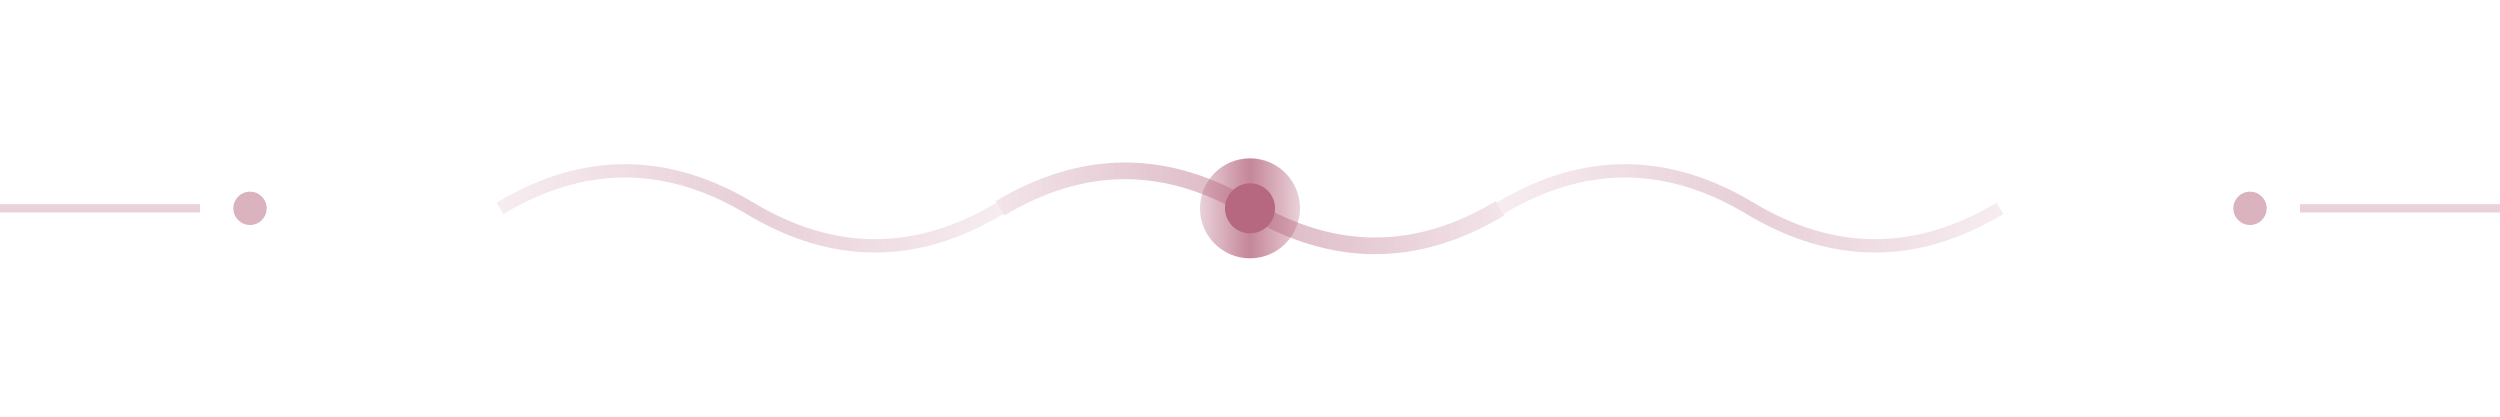 <svg width="150" height="25" viewBox="0 0 150 25" xmlns="http://www.w3.org/2000/svg">
  <defs>
    <linearGradient id="lightGradient" x1="0%" y1="0%" x2="100%" y2="0%">
      <stop offset="0%" style="stop-color:#b66880;stop-opacity:0.3" />
      <stop offset="50%" style="stop-color:#b66880;stop-opacity:0.8" />
      <stop offset="100%" style="stop-color:#b66880;stop-opacity:0.3" />
    </linearGradient>
  </defs>
  
  <!-- Central ornament -->
  <circle cx="75" cy="12.5" r="3" fill="url(#lightGradient)" />
  <circle cx="75" cy="12.5" r="1.5" fill="#b66880" />
  
  <!-- Side flourishes -->
  <path d="M 60 12.5 Q 67.5 8 75 12.5 Q 82.5 17 90 12.5" 
        stroke="url(#lightGradient)" 
        stroke-width="1" 
        fill="none" 
        opacity="0.6"/>
  
  <path d="M 30 12.5 Q 37.5 8 45 12.5 Q 52.5 17 60 12.5" 
        stroke="url(#lightGradient)" 
        stroke-width="0.8" 
        fill="none" 
        opacity="0.4"/>
        
  <path d="M 90 12.5 Q 97.5 8 105 12.5 Q 112.5 17 120 12.5" 
        stroke="url(#lightGradient)" 
        stroke-width="0.8" 
        fill="none" 
        opacity="0.4"/>
  
  <!-- End dots -->
  <circle cx="15" cy="12.5" r="1" fill="#b66880" opacity="0.5" />
  <circle cx="135" cy="12.5" r="1" fill="#b66880" opacity="0.5" />
  
  <!-- Decorative lines -->
  <line x1="0" y1="12.5" x2="12" y2="12.5" stroke="#b66880" stroke-width="0.5" opacity="0.3"/>
  <line x1="138" y1="12.5" x2="150" y2="12.5" stroke="#b66880" stroke-width="0.5" opacity="0.3"/>
</svg> 